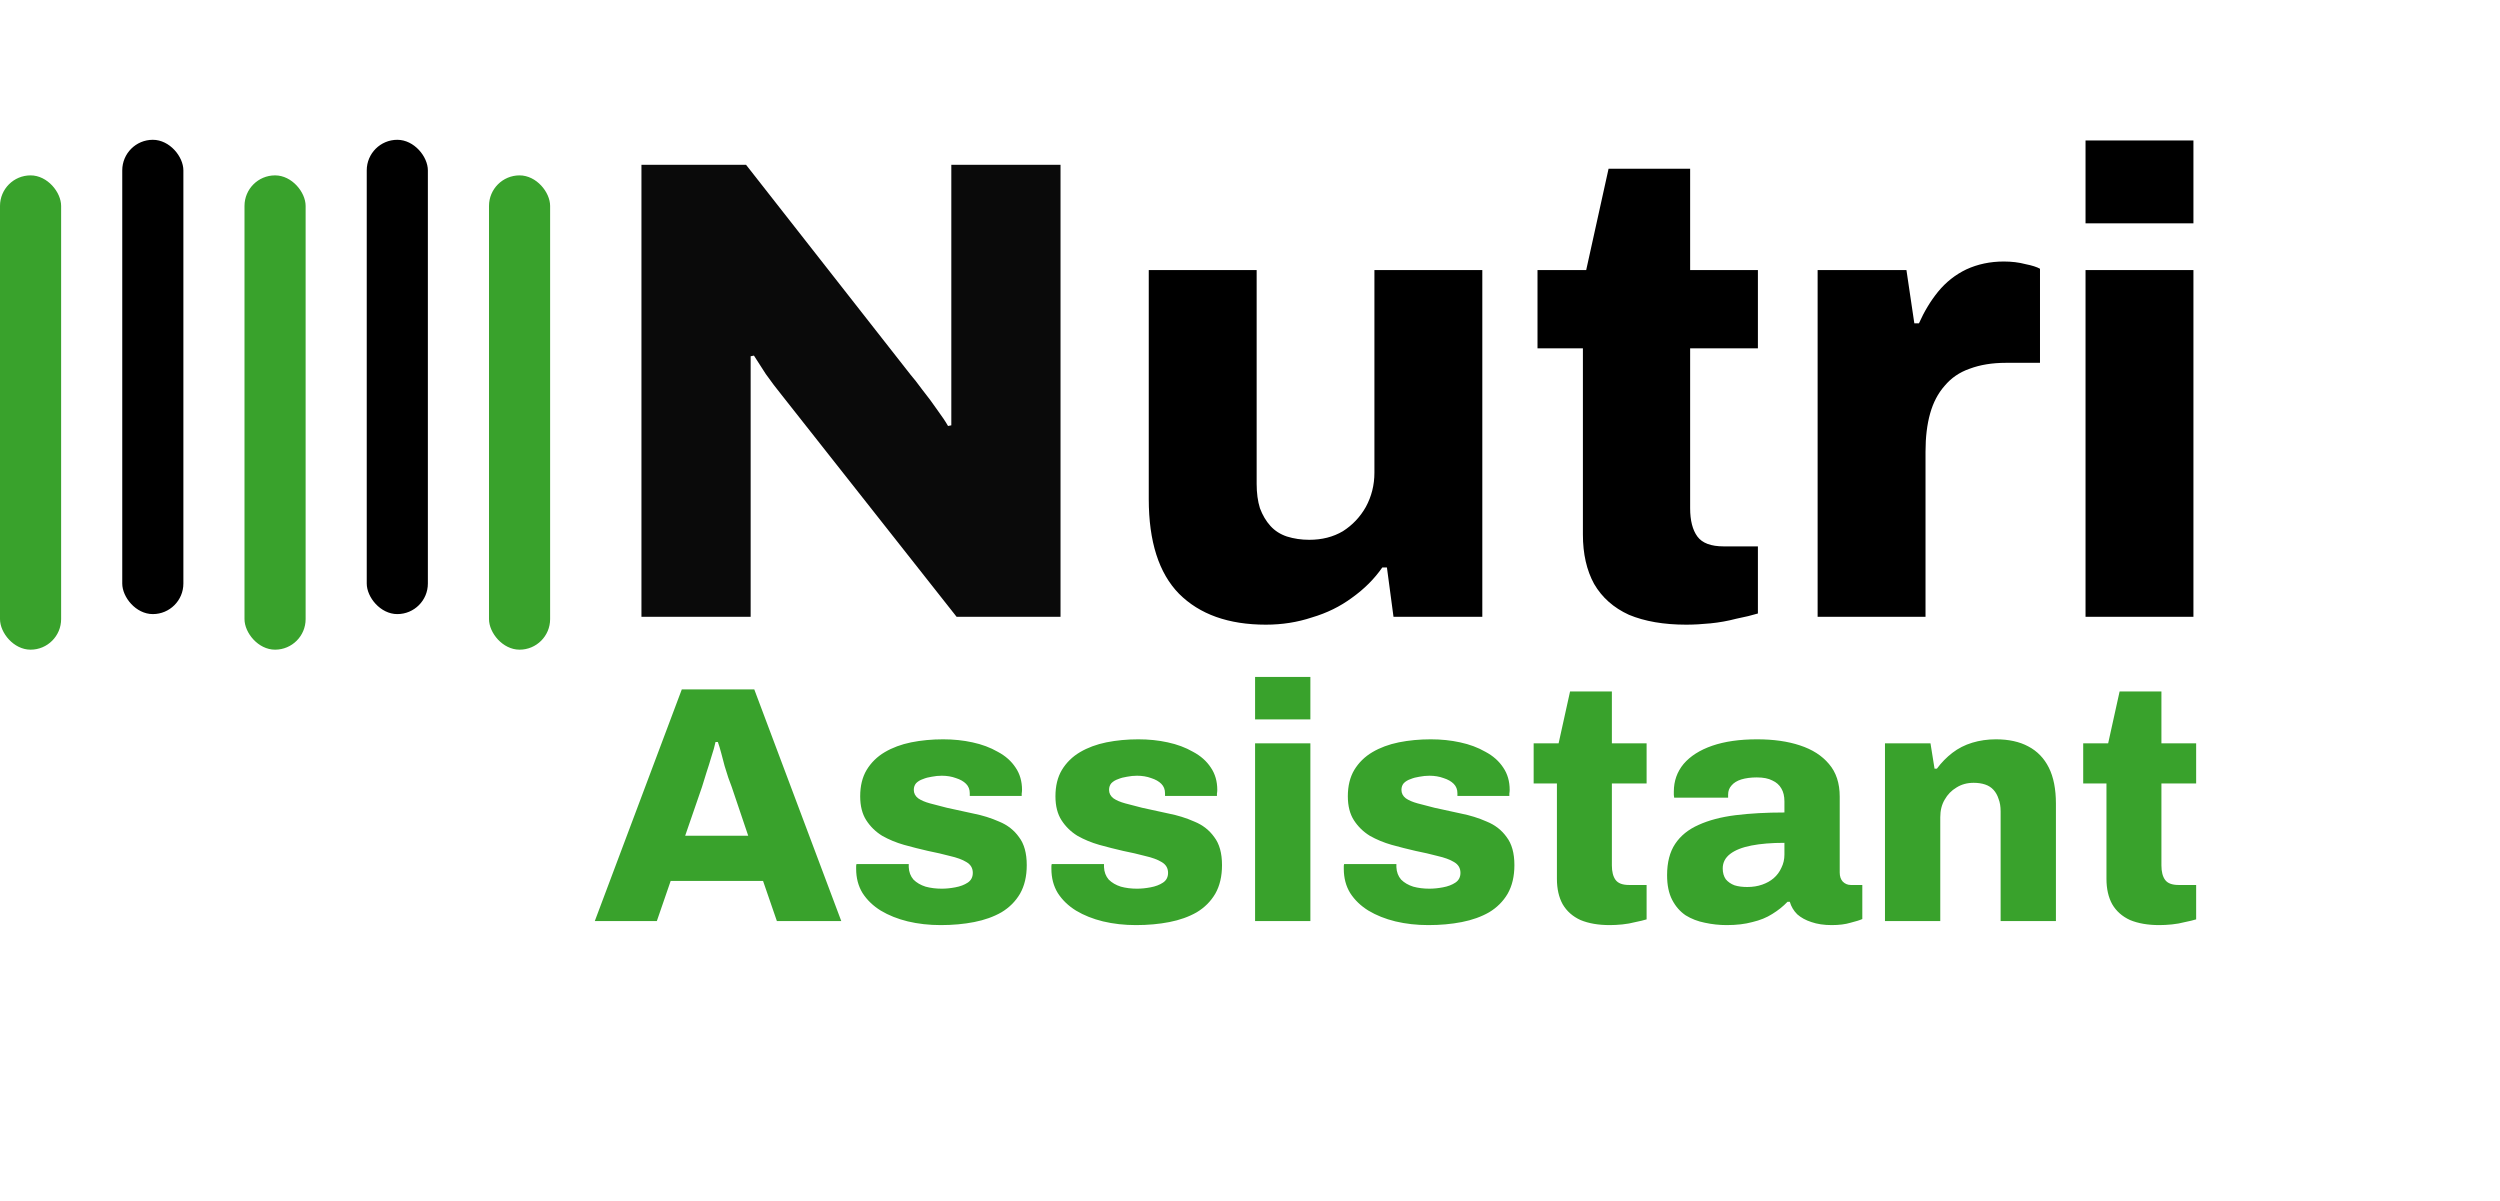 <svg width="304" height="146" viewBox="0 0 304 146" fill="none" xmlns="http://www.w3.org/2000/svg">
<path d="M78 75V20.04H90.72L110.72 45.56C111.093 45.987 111.573 46.6 112.16 47.4C112.8 48.2 113.413 49.027 114 49.88C114.587 50.68 115.013 51.32 115.28 51.8L115.68 51.72C115.68 50.547 115.68 49.427 115.68 48.36C115.68 47.24 115.68 46.307 115.68 45.56V20.04H128.96V75H116.32L95.12 48.12C94.427 47.267 93.76 46.387 93.12 45.48C92.533 44.573 92.053 43.827 91.68 43.24L91.28 43.32C91.28 44.173 91.28 45.053 91.28 45.96C91.28 46.813 91.28 47.533 91.28 48.12V75H78Z" fill="#0A0A0A"/>
<path d="M153.929 75.96C149.395 75.96 145.875 74.707 143.369 72.2C140.915 69.693 139.689 65.853 139.689 60.68V32.84H152.809V58.84C152.809 59.96 152.942 60.947 153.209 61.8C153.529 62.653 153.955 63.373 154.489 63.96C155.022 64.547 155.689 64.973 156.489 65.24C157.342 65.507 158.249 65.64 159.209 65.64C160.755 65.64 162.115 65.293 163.289 64.6C164.462 63.853 165.395 62.867 166.089 61.64C166.782 60.36 167.129 58.973 167.129 57.48V32.84H180.249V75H169.449L168.649 69H168.089C167.129 70.387 165.902 71.613 164.409 72.68C162.969 73.747 161.342 74.547 159.529 75.08C157.769 75.667 155.902 75.96 153.929 75.96ZM205.041 75.96C202.321 75.96 200.001 75.56 198.081 74.76C196.215 73.907 194.801 72.653 193.841 71C192.935 69.347 192.481 67.347 192.481 65V42.36H186.961V32.84H192.881L195.601 20.52H205.521V32.84H213.761V42.36H205.521V61.8C205.521 63.293 205.815 64.44 206.401 65.24C206.988 66.04 208.055 66.44 209.601 66.44H213.761V74.6C213.068 74.813 212.188 75.027 211.121 75.24C210.108 75.507 209.068 75.693 208.001 75.8C206.935 75.907 205.948 75.96 205.041 75.96ZM221.023 75V32.84H231.823L232.783 39.32H233.343C233.983 37.88 234.756 36.6 235.663 35.48C236.623 34.307 237.769 33.4 239.103 32.76C240.489 32.12 242.009 31.8 243.663 31.8C244.623 31.8 245.503 31.907 246.303 32.12C247.103 32.28 247.689 32.467 248.063 32.68V44.12H243.903C242.249 44.12 240.783 44.36 239.503 44.84C238.276 45.267 237.263 45.96 236.463 46.92C235.663 47.827 235.076 48.947 234.703 50.28C234.329 51.613 234.143 53.16 234.143 54.92V75H221.023ZM253.601 27.16V17.08H266.721V27.16H253.601ZM253.601 75V32.84H266.721V75H253.601Z" fill="black"/>
<path d="M72.328 112L82.906 83.833H91.721L102.299 112H94.468L92.787 107.121H81.553L79.872 112H72.328ZM83.316 101.627H90.983L88.974 95.682C88.865 95.381 88.728 95.012 88.564 94.575C88.427 94.11 88.277 93.632 88.113 93.14C87.976 92.621 87.84 92.101 87.703 91.582C87.566 91.063 87.43 90.612 87.293 90.229H87.006C86.897 90.748 86.733 91.336 86.514 91.992C86.323 92.648 86.118 93.304 85.899 93.96C85.708 94.616 85.53 95.19 85.366 95.682L83.316 101.627ZM114.398 112.492C112.977 112.492 111.637 112.342 110.38 112.041C109.15 111.74 108.057 111.303 107.1 110.729C106.171 110.155 105.433 109.444 104.886 108.597C104.367 107.75 104.107 106.766 104.107 105.645C104.107 105.536 104.107 105.44 104.107 105.358C104.107 105.249 104.121 105.153 104.148 105.071H110.503C110.503 105.126 110.503 105.194 110.503 105.276C110.503 105.331 110.503 105.385 110.503 105.44C110.53 106.041 110.722 106.547 111.077 106.957C111.46 107.34 111.952 107.627 112.553 107.818C113.154 107.982 113.81 108.064 114.521 108.064C115.04 108.064 115.587 108.009 116.161 107.9C116.762 107.791 117.268 107.599 117.678 107.326C118.088 107.053 118.293 106.656 118.293 106.137C118.293 105.563 118.033 105.126 117.514 104.825C117.022 104.524 116.352 104.278 115.505 104.087C114.685 103.868 113.797 103.663 112.84 103.472C111.883 103.253 110.913 103.007 109.929 102.734C108.972 102.461 108.084 102.092 107.264 101.627C106.471 101.135 105.829 100.506 105.337 99.741C104.845 98.976 104.599 98.005 104.599 96.83C104.599 95.573 104.859 94.507 105.378 93.632C105.925 92.73 106.663 92.006 107.592 91.459C108.521 90.912 109.587 90.516 110.79 90.27C112.02 90.024 113.318 89.901 114.685 89.901C115.942 89.901 117.131 90.024 118.252 90.27C119.4 90.516 120.425 90.899 121.327 91.418C122.256 91.91 122.981 92.552 123.5 93.345C124.019 94.11 124.279 95.012 124.279 96.051C124.279 96.188 124.265 96.338 124.238 96.502C124.238 96.639 124.238 96.734 124.238 96.789H117.924V96.461C117.924 95.996 117.774 95.614 117.473 95.313C117.172 95.012 116.762 94.78 116.243 94.616C115.724 94.425 115.15 94.329 114.521 94.329C114.111 94.329 113.701 94.37 113.291 94.452C112.908 94.507 112.553 94.602 112.225 94.739C111.897 94.848 111.624 95.012 111.405 95.231C111.214 95.45 111.118 95.723 111.118 96.051C111.118 96.461 111.296 96.803 111.651 97.076C112.006 97.322 112.485 97.527 113.086 97.691C113.715 97.855 114.398 98.033 115.136 98.224C116.147 98.443 117.213 98.675 118.334 98.921C119.455 99.14 120.507 99.468 121.491 99.905C122.502 100.315 123.309 100.944 123.91 101.791C124.539 102.611 124.853 103.745 124.853 105.194C124.853 106.561 124.58 107.722 124.033 108.679C123.486 109.608 122.735 110.36 121.778 110.934C120.821 111.481 119.714 111.877 118.457 112.123C117.2 112.369 115.847 112.492 114.398 112.492ZM138.141 112.492C136.72 112.492 135.38 112.342 134.123 112.041C132.893 111.74 131.8 111.303 130.843 110.729C129.914 110.155 129.176 109.444 128.629 108.597C128.11 107.75 127.85 106.766 127.85 105.645C127.85 105.536 127.85 105.44 127.85 105.358C127.85 105.249 127.864 105.153 127.891 105.071H134.246C134.246 105.126 134.246 105.194 134.246 105.276C134.246 105.331 134.246 105.385 134.246 105.44C134.273 106.041 134.465 106.547 134.82 106.957C135.203 107.34 135.695 107.627 136.296 107.818C136.897 107.982 137.553 108.064 138.264 108.064C138.783 108.064 139.33 108.009 139.904 107.9C140.505 107.791 141.011 107.599 141.421 107.326C141.831 107.053 142.036 106.656 142.036 106.137C142.036 105.563 141.776 105.126 141.257 104.825C140.765 104.524 140.095 104.278 139.248 104.087C138.428 103.868 137.54 103.663 136.583 103.472C135.626 103.253 134.656 103.007 133.672 102.734C132.715 102.461 131.827 102.092 131.007 101.627C130.214 101.135 129.572 100.506 129.08 99.741C128.588 98.976 128.342 98.005 128.342 96.83C128.342 95.573 128.602 94.507 129.121 93.632C129.668 92.73 130.406 92.006 131.335 91.459C132.264 90.912 133.33 90.516 134.533 90.27C135.763 90.024 137.061 89.901 138.428 89.901C139.685 89.901 140.874 90.024 141.995 90.27C143.143 90.516 144.168 90.899 145.07 91.418C145.999 91.91 146.724 92.552 147.243 93.345C147.762 94.11 148.022 95.012 148.022 96.051C148.022 96.188 148.008 96.338 147.981 96.502C147.981 96.639 147.981 96.734 147.981 96.789H141.667V96.461C141.667 95.996 141.517 95.614 141.216 95.313C140.915 95.012 140.505 94.78 139.986 94.616C139.467 94.425 138.893 94.329 138.264 94.329C137.854 94.329 137.444 94.37 137.034 94.452C136.651 94.507 136.296 94.602 135.968 94.739C135.64 94.848 135.367 95.012 135.148 95.231C134.957 95.45 134.861 95.723 134.861 96.051C134.861 96.461 135.039 96.803 135.394 97.076C135.749 97.322 136.228 97.527 136.829 97.691C137.458 97.855 138.141 98.033 138.879 98.224C139.89 98.443 140.956 98.675 142.077 98.921C143.198 99.14 144.25 99.468 145.234 99.905C146.245 100.315 147.052 100.944 147.653 101.791C148.282 102.611 148.596 103.745 148.596 105.194C148.596 106.561 148.323 107.722 147.776 108.679C147.229 109.608 146.478 110.36 145.521 110.934C144.564 111.481 143.457 111.877 142.2 112.123C140.943 112.369 139.59 112.492 138.141 112.492ZM152.618 87.482V82.316H159.342V87.482H152.618ZM152.618 112V90.393H159.342V112H152.618ZM173.696 112.492C172.274 112.492 170.935 112.342 169.678 112.041C168.448 111.74 167.354 111.303 166.398 110.729C165.468 110.155 164.73 109.444 164.184 108.597C163.664 107.75 163.405 106.766 163.405 105.645C163.405 105.536 163.405 105.44 163.405 105.358C163.405 105.249 163.418 105.153 163.446 105.071H169.801C169.801 105.126 169.801 105.194 169.801 105.276C169.801 105.331 169.801 105.385 169.801 105.44C169.828 106.041 170.019 106.547 170.375 106.957C170.757 107.34 171.249 107.627 171.851 107.818C172.452 107.982 173.108 108.064 173.819 108.064C174.338 108.064 174.885 108.009 175.459 107.9C176.06 107.791 176.566 107.599 176.976 107.326C177.386 107.053 177.591 106.656 177.591 106.137C177.591 105.563 177.331 105.126 176.812 104.825C176.32 104.524 175.65 104.278 174.803 104.087C173.983 103.868 173.094 103.663 172.138 103.472C171.181 103.253 170.211 103.007 169.227 102.734C168.27 102.461 167.382 102.092 166.562 101.627C165.769 101.135 165.127 100.506 164.635 99.741C164.143 98.976 163.897 98.005 163.897 96.83C163.897 95.573 164.156 94.507 164.676 93.632C165.222 92.73 165.96 92.006 166.89 91.459C167.819 90.912 168.885 90.516 170.088 90.27C171.318 90.024 172.616 89.901 173.983 89.901C175.24 89.901 176.429 90.024 177.55 90.27C178.698 90.516 179.723 90.899 180.625 91.418C181.554 91.91 182.278 92.552 182.798 93.345C183.317 94.11 183.577 95.012 183.577 96.051C183.577 96.188 183.563 96.338 183.536 96.502C183.536 96.639 183.536 96.734 183.536 96.789H177.222V96.461C177.222 95.996 177.071 95.614 176.771 95.313C176.47 95.012 176.06 94.78 175.541 94.616C175.021 94.425 174.447 94.329 173.819 94.329C173.409 94.329 172.999 94.37 172.589 94.452C172.206 94.507 171.851 94.602 171.523 94.739C171.195 94.848 170.921 95.012 170.703 95.231C170.511 95.45 170.416 95.723 170.416 96.051C170.416 96.461 170.593 96.803 170.949 97.076C171.304 97.322 171.782 97.527 172.384 97.691C173.012 97.855 173.696 98.033 174.434 98.224C175.445 98.443 176.511 98.675 177.632 98.921C178.752 99.14 179.805 99.468 180.789 99.905C181.8 100.315 182.606 100.944 183.208 101.791C183.836 102.611 184.151 103.745 184.151 105.194C184.151 106.561 183.877 107.722 183.331 108.679C182.784 109.608 182.032 110.36 181.076 110.934C180.119 111.481 179.012 111.877 177.755 112.123C176.497 112.369 175.144 112.492 173.696 112.492ZM195.758 112.492C194.364 112.492 193.175 112.287 192.191 111.877C191.234 111.44 190.51 110.797 190.018 109.95C189.553 109.103 189.321 108.078 189.321 106.875V95.272H186.492V90.393H189.526L190.92 84.079H196.004V90.393H200.227V95.272H196.004V105.235C196.004 106 196.154 106.588 196.455 106.998C196.756 107.408 197.302 107.613 198.095 107.613H200.227V111.795C199.872 111.904 199.421 112.014 198.874 112.123C198.355 112.26 197.822 112.355 197.275 112.41C196.728 112.465 196.223 112.492 195.758 112.492ZM209.975 112.492C209.073 112.492 208.185 112.396 207.31 112.205C206.463 112.041 205.684 111.74 204.973 111.303C204.29 110.838 203.743 110.21 203.333 109.417C202.923 108.624 202.718 107.627 202.718 106.424C202.718 104.866 203.046 103.595 203.702 102.611C204.358 101.627 205.301 100.862 206.531 100.315C207.789 99.741 209.292 99.345 211.041 99.126C212.818 98.907 214.8 98.798 216.986 98.798V97.445C216.986 96.816 216.863 96.297 216.617 95.887C216.371 95.45 216.002 95.122 215.51 94.903C215.046 94.657 214.417 94.534 213.624 94.534C212.914 94.534 212.285 94.616 211.738 94.78C211.219 94.944 210.823 95.19 210.549 95.518C210.276 95.819 210.139 96.188 210.139 96.625V96.994H203.579C203.552 96.857 203.538 96.748 203.538 96.666C203.538 96.557 203.538 96.42 203.538 96.256C203.538 94.971 203.935 93.851 204.727 92.894C205.547 91.937 206.709 91.199 208.212 90.68C209.716 90.161 211.533 89.901 213.665 89.901C215.661 89.901 217.396 90.147 218.872 90.639C220.376 91.131 221.551 91.883 222.398 92.894C223.273 93.905 223.71 95.231 223.71 96.871V106.096C223.71 106.561 223.833 106.93 224.079 107.203C224.353 107.476 224.681 107.613 225.063 107.613H226.457V111.754C226.157 111.891 225.678 112.041 225.022 112.205C224.394 112.396 223.628 112.492 222.726 112.492C221.797 112.492 220.977 112.369 220.266 112.123C219.583 111.904 219.009 111.59 218.544 111.18C218.107 110.743 217.806 110.237 217.642 109.663H217.355C216.836 110.21 216.221 110.702 215.51 111.139C214.827 111.576 214.021 111.904 213.091 112.123C212.189 112.369 211.151 112.492 209.975 112.492ZM212.476 107.859C213.132 107.859 213.734 107.763 214.28 107.572C214.827 107.381 215.292 107.121 215.674 106.793C216.084 106.438 216.399 106.014 216.617 105.522C216.863 105.03 216.986 104.497 216.986 103.923V102.488C215.428 102.488 214.089 102.597 212.968 102.816C211.848 103.035 210.987 103.376 210.385 103.841C209.784 104.306 209.483 104.893 209.483 105.604C209.483 106.123 209.606 106.561 209.852 106.916C210.126 107.244 210.481 107.49 210.918 107.654C211.356 107.791 211.875 107.859 212.476 107.859ZM229.213 112V90.393H234.748L235.24 93.468H235.527C236.074 92.73 236.702 92.088 237.413 91.541C238.124 90.994 238.93 90.584 239.832 90.311C240.734 90.038 241.691 89.901 242.702 89.901C244.26 89.901 245.572 90.188 246.638 90.762C247.731 91.336 248.565 92.197 249.139 93.345C249.713 94.493 250 95.955 250 97.732V112H243.276V98.675C243.276 98.074 243.194 97.568 243.03 97.158C242.893 96.721 242.688 96.352 242.415 96.051C242.142 95.75 241.8 95.532 241.39 95.395C240.98 95.258 240.515 95.19 239.996 95.19C239.203 95.19 238.506 95.381 237.905 95.764C237.304 96.119 236.825 96.611 236.47 97.24C236.115 97.841 235.937 98.552 235.937 99.372V112H229.213ZM262.583 112.492C261.189 112.492 260 112.287 259.016 111.877C258.059 111.44 257.335 110.797 256.843 109.95C256.378 109.103 256.146 108.078 256.146 106.875V95.272H253.317V90.393H256.351L257.745 84.079H262.829V90.393H267.052V95.272H262.829V105.235C262.829 106 262.979 106.588 263.28 106.998C263.581 107.408 264.127 107.613 264.92 107.613H267.052V111.795C266.697 111.904 266.246 112.014 265.699 112.123C265.18 112.26 264.647 112.355 264.1 112.41C263.553 112.465 263.048 112.492 262.583 112.492Z" fill="#39A22C"/>
<rect y="21.326" width="7.433" height="57.674" rx="3.716" fill="#39A22C"/>
<rect x="29.731" y="21.326" width="7.433" height="57.674" rx="3.716" fill="#39A22C"/>
<rect x="59.462" y="21.326" width="7.433" height="57.674" rx="3.716" fill="#39A22C"/>
<rect x="14.866" y="17" width="7.433" height="57.674" rx="3.716" fill="black"/>
<rect x="44.596" y="17" width="7.433" height="57.674" rx="3.716" fill="black"/>
</svg>
